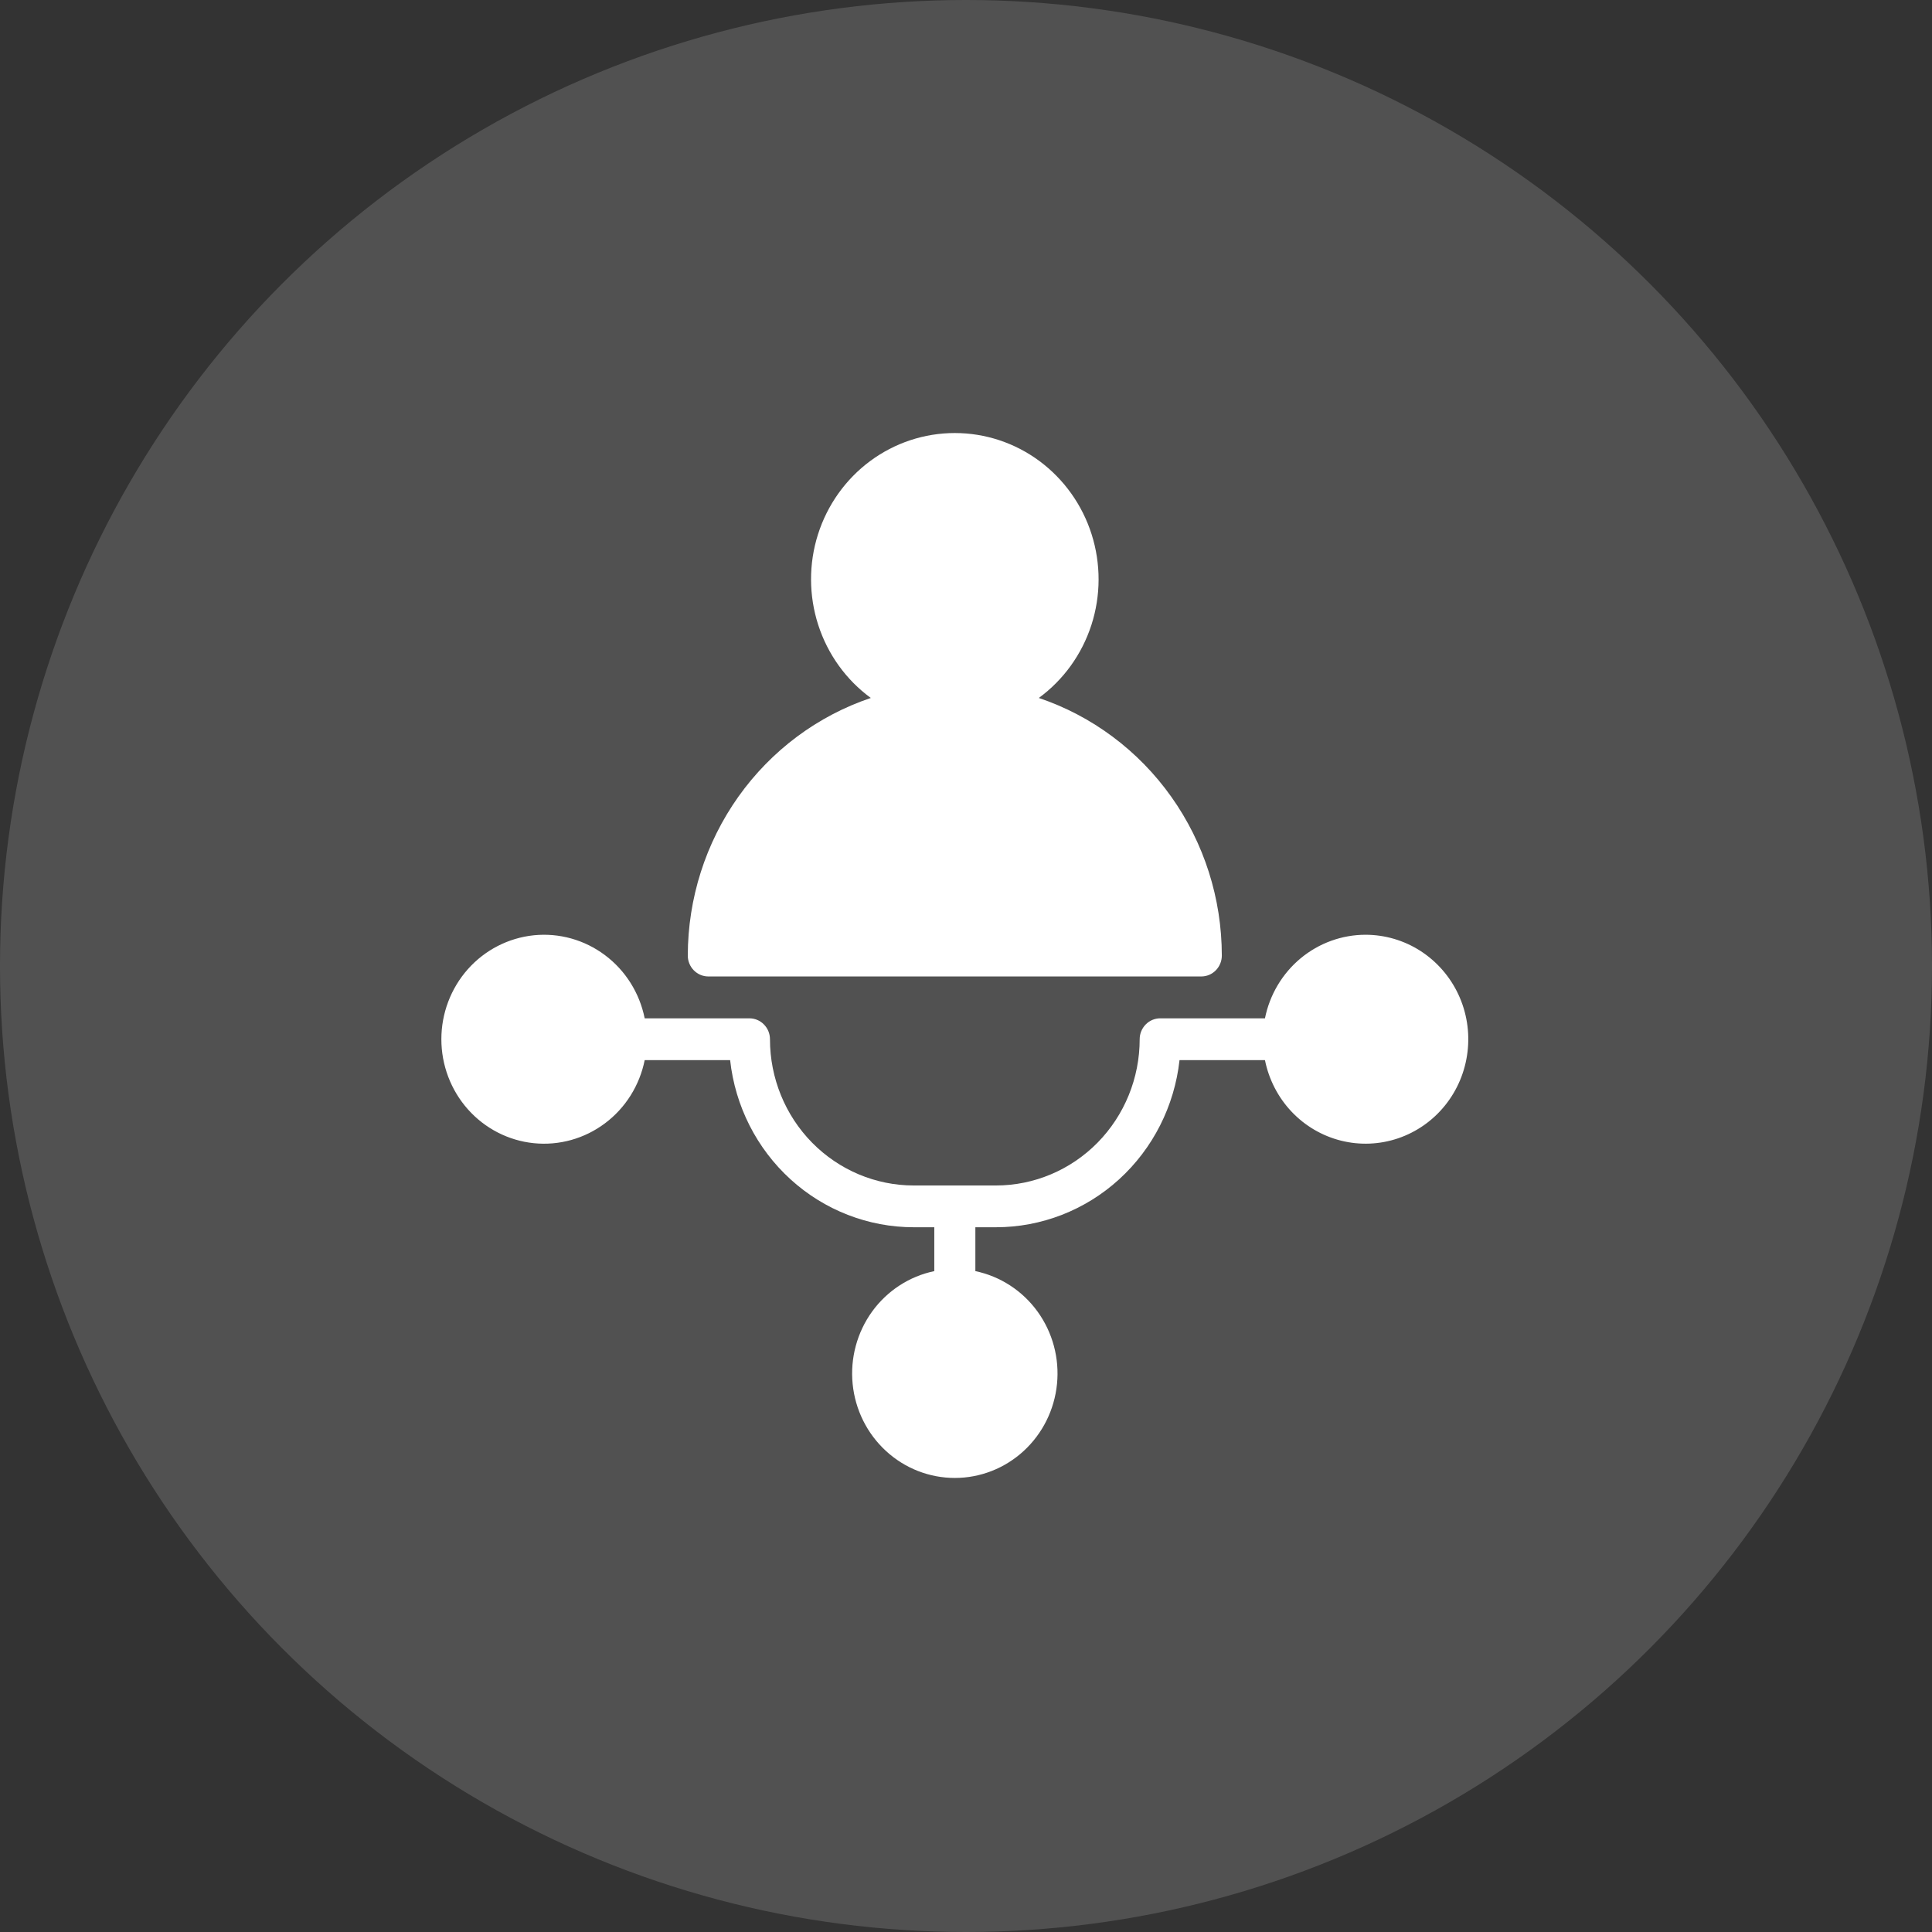 <svg width="58" height="58" viewBox="0 0 58 58" fill="none" xmlns="http://www.w3.org/2000/svg">
<rect x="0" y="0" width="58" height="58" fill="#333333" stroke="none"/>
<circle opacity="0.15" cx="29" cy="29" r="29" fill="white"/>
<path d="M21.265 29.314H36.063C36.227 29.314 36.384 29.248 36.499 29.13C36.615 29.013 36.68 28.853 36.68 28.687C36.679 26.974 36.148 25.306 35.161 23.917C34.175 22.529 32.784 21.492 31.186 20.953C31.927 20.411 32.48 19.643 32.765 18.761C33.05 17.878 33.052 16.927 32.772 16.043C32.492 15.159 31.943 14.388 31.205 13.841C30.467 13.294 29.577 13 28.664 13C27.751 13 26.862 13.294 26.123 13.841C25.385 14.388 24.837 15.159 24.556 16.043C24.276 16.927 24.279 17.878 24.564 18.761C24.849 19.643 25.401 20.411 26.142 20.953C24.544 21.492 23.153 22.529 22.167 23.917C21.181 25.306 20.65 26.974 20.648 28.687C20.648 28.853 20.713 29.013 20.829 29.13C20.945 29.248 21.102 29.314 21.265 29.314ZM25.581 17.397C25.581 16.777 25.762 16.171 26.101 15.655C26.44 15.139 26.921 14.737 27.485 14.5C28.048 14.263 28.668 14.2 29.266 14.322C29.864 14.443 30.413 14.741 30.844 15.18C31.276 15.618 31.569 16.177 31.688 16.785C31.807 17.394 31.746 18.024 31.513 18.597C31.279 19.17 30.884 19.66 30.377 20.005C29.87 20.349 29.274 20.533 28.664 20.533C27.847 20.533 27.062 20.203 26.484 19.615C25.906 19.027 25.581 18.229 25.581 17.397ZM28.664 21.788C30.361 21.78 31.999 22.421 33.255 23.582C34.511 24.743 35.293 26.341 35.447 28.06H21.882C22.036 26.341 22.818 24.743 24.074 23.582C25.329 22.421 26.967 21.78 28.664 21.788Z" fill="white"/>
<path d="M22.5 25L21.5 28V29L36.001 28.5L35.501 25.5L32.501 22.5L28.5 21L24 22.5L22.5 25Z" fill="white"/>
<path d="M27.5 21L25 18.5V17C25.834 15.167 28.101 12.1 30.5 14.5C33.501 17.5 31.5 19 31 20C30.601 20.8 28.5 21 27.5 21Z" fill="white"/>
<path d="M17 33.502C13.8 33.902 13.667 31.335 14.001 30.002C15.601 28.002 17.334 28.835 18 29.502C19.601 31.502 18 33.002 17 33.502Z" fill="white"/>
<path d="M28 43.502C25.201 41.902 26.5 40.168 27.5 39.502C28.5 38.406 31 39.002 31 41.502C31 43.502 29 43.668 28 43.502Z" fill="white"/>
<path d="M41.001 33.502C37.8 32.702 38.667 30.502 39.501 29.502C40.834 28.835 43.501 28.102 43.501 30.502C43.501 32.902 41.834 33.502 41.001 33.502Z" fill="white"/>
<path d="M40.996 28.062C40.286 28.062 39.597 28.312 39.046 28.769C38.496 29.226 38.117 29.863 37.975 30.571H34.831C34.667 30.571 34.51 30.637 34.395 30.755C34.279 30.873 34.214 31.032 34.214 31.198C34.214 32.363 33.759 33.48 32.95 34.303C32.14 35.126 31.042 35.589 29.898 35.589H27.431C26.287 35.589 25.189 35.126 24.379 34.303C23.57 33.48 23.115 32.363 23.115 31.198C23.115 31.032 23.05 30.873 22.934 30.755C22.819 30.637 22.662 30.571 22.498 30.571H19.354C19.201 29.81 18.776 29.133 18.16 28.673C17.545 28.212 16.783 28 16.023 28.078C15.263 28.157 14.558 28.519 14.046 29.095C13.534 29.672 13.25 30.421 13.25 31.198C13.25 31.976 13.534 32.725 14.046 33.302C14.558 33.878 15.263 34.241 16.023 34.319C16.783 34.397 17.545 34.185 18.16 33.724C18.776 33.264 19.201 32.587 19.354 31.826H21.919C22.07 33.205 22.716 34.479 23.733 35.405C24.75 36.331 26.067 36.843 27.431 36.843H28.048V38.16C27.299 38.316 26.634 38.749 26.181 39.374C25.729 40.001 25.52 40.775 25.597 41.548C25.674 42.322 26.03 43.038 26.597 43.559C27.164 44.081 27.9 44.369 28.665 44.369C29.428 44.369 30.165 44.081 30.732 43.559C31.299 43.038 31.655 42.322 31.732 41.548C31.809 40.775 31.601 40.001 31.148 39.374C30.695 38.749 30.03 38.316 29.281 38.16V36.843H29.898C31.262 36.843 32.579 36.331 33.596 35.405C34.612 34.479 35.258 33.205 35.41 31.826H37.975C38.092 32.407 38.368 32.943 38.772 33.371C39.176 33.799 39.691 34.101 40.258 34.243C40.824 34.385 41.419 34.361 41.972 34.173C42.525 33.985 43.015 33.642 43.384 33.182C43.753 32.723 43.986 32.166 44.056 31.577C44.127 30.988 44.032 30.391 43.782 29.855C43.532 29.319 43.137 28.866 42.644 28.548C42.151 28.231 41.58 28.063 40.996 28.062ZM16.332 33.08C15.966 33.08 15.609 32.97 15.305 32.763C15.001 32.556 14.763 32.262 14.623 31.919C14.483 31.575 14.447 31.196 14.518 30.831C14.589 30.466 14.766 30.131 15.024 29.868C15.283 29.605 15.613 29.426 15.972 29.353C16.33 29.28 16.702 29.318 17.04 29.46C17.378 29.603 17.667 29.844 17.87 30.153C18.074 30.463 18.182 30.826 18.182 31.198C18.182 31.698 17.987 32.176 17.64 32.529C17.294 32.882 16.823 33.08 16.332 33.08ZM30.514 41.234C30.514 41.606 30.406 41.97 30.203 42.279C29.999 42.589 29.71 42.83 29.372 42.972C29.034 43.115 28.662 43.152 28.304 43.079C27.945 43.007 27.615 42.828 27.357 42.564C27.098 42.301 26.922 41.966 26.85 41.601C26.779 41.236 26.816 40.858 26.956 40.514C27.096 40.17 27.333 39.876 27.637 39.669C27.941 39.462 28.299 39.352 28.665 39.352C29.155 39.352 29.626 39.55 29.973 39.903C30.319 40.256 30.514 40.735 30.514 41.234ZM40.996 33.08C40.631 33.08 40.273 32.97 39.969 32.763C39.665 32.556 39.428 32.262 39.288 31.919C39.148 31.575 39.111 31.196 39.182 30.831C39.254 30.466 39.43 30.131 39.688 29.868C39.947 29.605 40.277 29.426 40.636 29.353C40.995 29.28 41.366 29.318 41.704 29.46C42.042 29.603 42.331 29.844 42.535 30.153C42.738 30.463 42.846 30.826 42.846 31.198C42.846 31.698 42.651 32.176 42.305 32.529C41.958 32.882 41.487 33.08 40.996 33.08Z" fill="white"/>
</svg>
